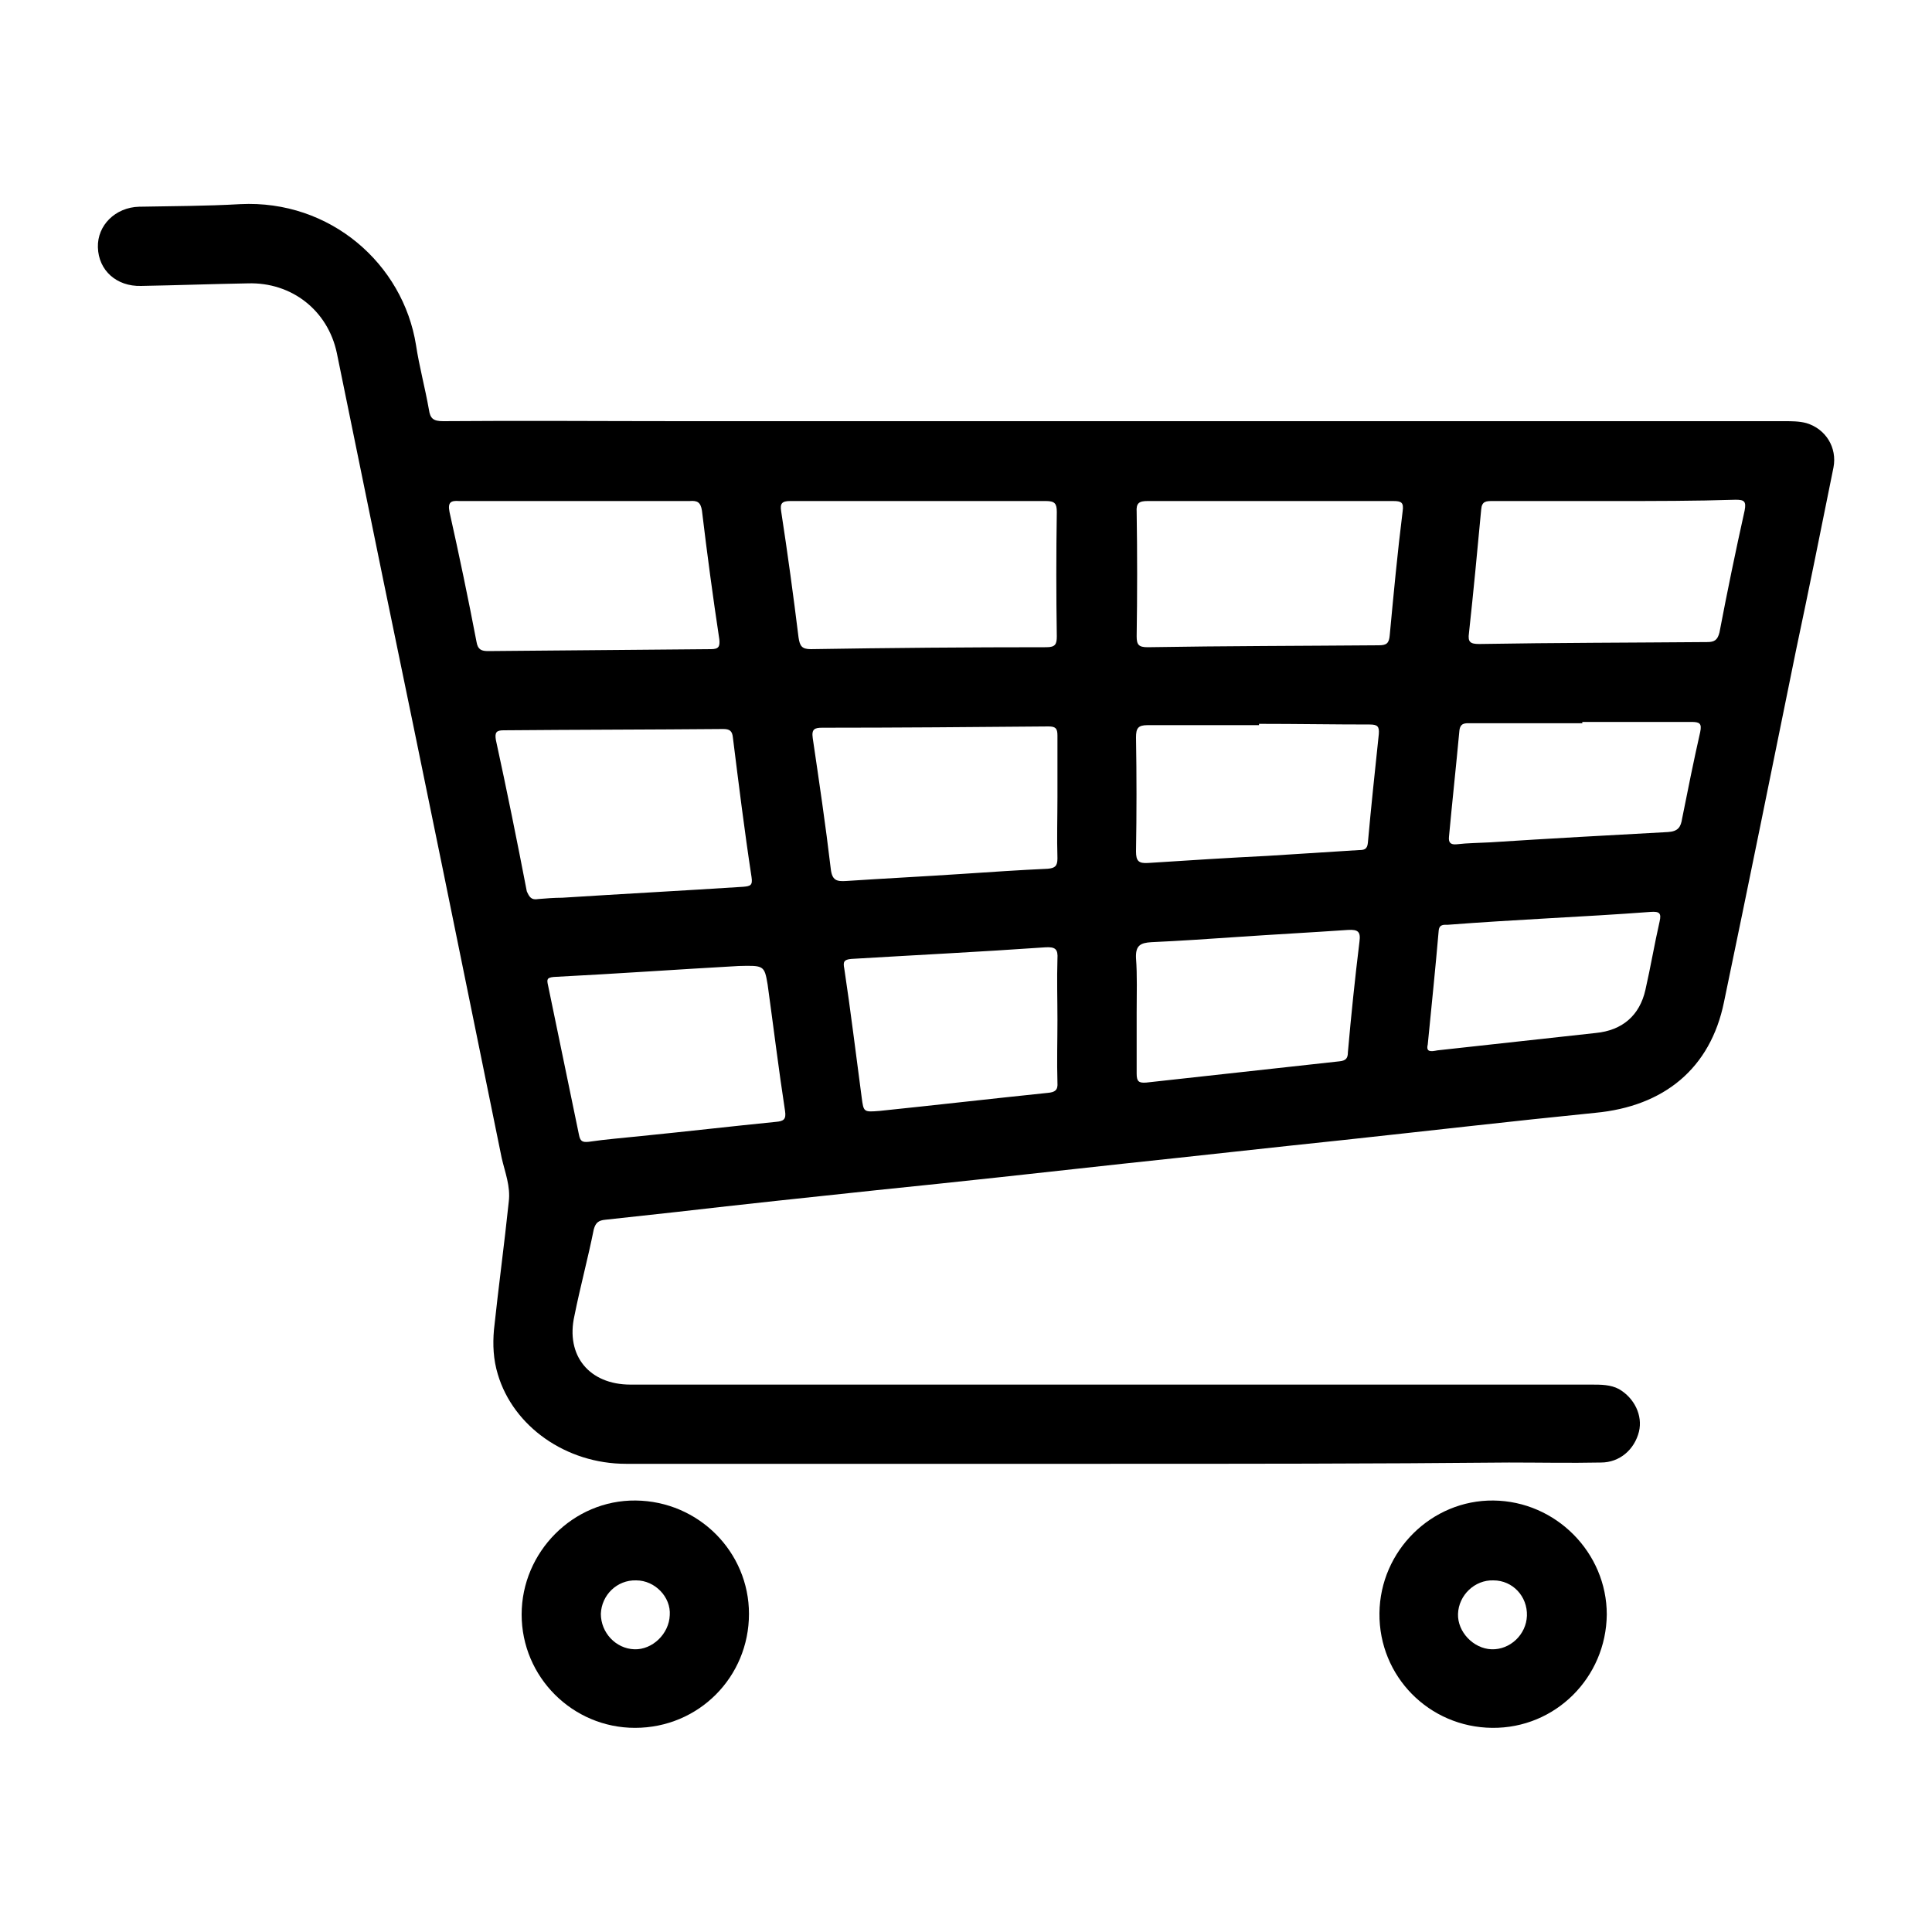 <?xml version="1.0" encoding="utf-8"?>
<!-- Generator: Adobe Illustrator 28.3.0, SVG Export Plug-In . SVG Version: 6.00 Build 0)  -->
<svg version="1.1" id="Capa_1" xmlns="http://www.w3.org/2000/svg" xmlns:xlink="http://www.w3.org/1999/xlink" x="0px" y="0px"
	 viewBox="0 0 30 30" style="enable-background:new 0 0 30 30;" xml:space="preserve">
<style type="text/css">
	.st0{fill:url(#SVGID_00000140709651867963821470000004817823574492863148_);}
	.st1{fill:url(#SVGID_00000074409774052902722430000009151686595661593235_);}
	.st2{fill:url(#SVGID_00000039826832418658641420000002710995318160298423_);}
	.st3{fill:url(#SVGID_00000032626444780683783850000001618512406539502512_);}
	.st4{fill:url(#SVGID_00000088125915626568898920000000150986955559039391_);}
	.st5{fill:#151616;}
	.st6{fill:#161617;}
	.st7{fill:#171717;}
	.st8{fill:#171718;}
	.st9{fill:#181818;}
	.st10{fill:#181919;}
	.st11{fill:#191919;}
	.st12{fill:#191A1A;}
	.st13{fill:#1A1A1B;}
	.st14{fill:#1A1B1B;}
	.st15{fill:#1B1B1C;}
	.st16{fill:#1C1C1C;}
	.st17{fill:#1C1C1D;}
	.st18{fill:#1D1D1D;}
	.st19{fill:#1D1D1E;}
	.st20{fill:#1E1E1E;}
	.st21{fill:#1E1E1F;}
	.st22{fill:#1F1F1F;}
	.st23{fill:#1F2020;}
	.st24{fill:#202020;}
	.st25{fill:#212121;}
	.st26{fill:#222222;}
	.st27{fill:#232323;}
	.st28{fill:#242424;}
	.st29{fill:#131519;}
	.st30{fill:#13151A;}
	.st31{fill:#14161B;}
	.st32{fill:#15161C;}
	.st33{fill:#15161D;}
	.st34{fill:#15171D;}
	.st35{fill:#16171E;}
	.st36{fill:#16171F;}
	.st37{fill:#161820;}
	.st38{fill:#171820;}
	.st39{fill:#171821;}
	.st40{fill:#171822;}
	.st41{fill:#181823;}
	.st42{fill:#181924;}
	.st43{fill:#181925;}
	.st44{fill:#191926;}
	.st45{fill:#191927;}
	.st46{fill:#191928;}
	.st47{fill:#191929;}
	.st48{fill:#191A2A;}
	.st49{fill:#1A1A2A;}
	.st50{opacity:0;fill:#1F1F35;}
	.st51{opacity:0.038;fill:#202038;}
	.st52{opacity:0.077;fill:#21213A;}
	.st53{opacity:0.115;fill:#21233D;}
	.st54{opacity:0.154;fill:#22243F;}
	.st55{opacity:0.192;fill:#232542;}
	.st56{opacity:0.231;fill:#232744;}
	.st57{opacity:0.269;fill:#242847;}
	.st58{opacity:0.308;fill:#252949;}
	.st59{opacity:0.346;fill:#252B4C;}
	.st60{opacity:0.385;fill:#262C4F;}
	.st61{opacity:0.423;fill:#272D51;}
	.st62{opacity:0.462;fill:#272E54;}
	.st63{opacity:0.5;fill:#283056;}
	.st64{opacity:0.538;fill:#283159;}
	.st65{opacity:0.577;fill:#29325C;}
	.st66{opacity:0.615;fill:#29345F;}
	.st67{opacity:0.654;fill:#2A3562;}
	.st68{opacity:0.692;fill:#2A3765;}
	.st69{opacity:0.731;fill:#2B3868;}
	.st70{opacity:0.769;fill:#2B396B;}
	.st71{opacity:0.808;fill:#2B3B6E;}
	.st72{opacity:0.846;fill:#2C3C71;}
	.st73{opacity:0.885;fill:#2C3E74;}
	.st74{opacity:0.923;fill:#2D3F77;}
	.st75{opacity:0.962;fill:#2D417A;}
	.st76{fill:#2D427D;}
	.st77{opacity:0;fill:#1F2439;}
	.st78{opacity:0.038;fill:#20253A;}
	.st79{opacity:0.077;fill:#20263B;}
	.st80{opacity:0.115;fill:#21263C;}
	.st81{opacity:0.154;fill:#21273E;}
	.st82{opacity:0.192;fill:#21273F;}
	.st83{opacity:0.231;fill:#222840;}
	.st84{opacity:0.269;fill:#222841;}
	.st85{opacity:0.308;fill:#232842;}
	.st86{opacity:0.346;fill:#232943;}
	.st87{opacity:0.385;fill:#242A45;}
	.st88{opacity:0.423;fill:#242A46;}
	.st89{opacity:0.462;fill:#242A47;}
	.st90{opacity:0.5;fill:#252B48;}
	.st91{opacity:0.538;fill:#252B49;}
	.st92{opacity:0.577;fill:#262C4A;}
	.st93{opacity:0.615;fill:#262C4C;}
	.st94{opacity:0.654;fill:#262D4D;}
	.st95{opacity:0.692;fill:#272D4E;}
	.st96{opacity:0.731;fill:#272E4F;}
	.st97{opacity:0.769;fill:#282E50;}
	.st98{opacity:0.808;fill:#282E51;}
	.st99{opacity:0.846;fill:#282F52;}
	.st100{opacity:0.885;fill:#292F54;}
	.st101{opacity:0.923;fill:#293055;}
	.st102{opacity:0.962;fill:#2A3056;}
	.st103{fill:#2A3057;}
	.st104{fill:#C0BCAA;}
	.st105{fill:#7B7668;}
	.st106{fill:#939393;}
	.st107{fill:#8EB73C;}
	.st108{stroke:#000000;stroke-width:1.5;stroke-miterlimit:10;}
	.st109{fill:#FFFFFF;}
	.st110{fill:#67696A;}
	.st111{fill:#616160;}
	.st112{fill:#A7C34A;}
	.st113{fill:#4F4F4F;}
	.st114{fill:#B1B1B0;}
	.st115{fill:#878787;}
	.st116{fill:#D8D8D8;}
	.st117{fill:#EFEED5;}
	.st118{fill:#696969;}
	.st119{fill:#EFEFEF;}
	.st120{fill:#5B5A5A;}
	.st121{fill:#3F331D;}
	.st122{fill:#445468;}
	.st123{fill:#4F6F93;}
	.st124{fill:#EBC3A9;}
	.st125{fill:#543821;}
	.st126{fill:#EFCDB5;}
	.st127{clip-path:url(#SVGID_00000141436124525693333320000015685909128446468031_);fill:#7D6123;}
	.st128{clip-path:url(#SVGID_00000065069375501611400870000006743994670120151442_);fill:#7D6123;}
	.st129{opacity:0.75;fill:#FFFFFF;}
	.st130{clip-path:url(#SVGID_00000079464339278477389970000003190492372672163511_);}
	.st131{clip-path:url(#SVGID_00000143607988972085030880000007920566989620663681_);}
	.st132{fill:#84A33B;}
	.st133{clip-path:url(#SVGID_00000183955777897699160190000014392526252911959949_);}
	.st134{fill:#8EB73D;}
	.st135{fill:none;stroke:#8EB73D;stroke-width:0.362;stroke-linecap:round;stroke-linejoin:round;stroke-miterlimit:10;}
	.st136{fill:#B1B0B0;}
	.st137{fill:#E0E1E4;}
	.st138{fill:none;stroke:#4F4F4E;stroke-width:0.622;stroke-linecap:round;stroke-miterlimit:10;}
	.st139{fill:#F7E3C4;}
	.st140{fill:#685C50;}
	.st141{fill:#C7C6C6;}
	.st142{fill:#C5C5C5;}
	.st143{fill:#D7D7D8;}
	.st144{fill:#373737;}
	.st145{fill:#F6E3CC;}
	.st146{fill:#D88454;}
	.st147{fill:#424242;}
	.st148{fill:#5F7799;}
	.st149{fill:#DE986F;}
	.st150{fill:#0C0C0D;}
	.st151{clip-path:url(#SVGID_00000114787733401336768780000015488598339420472224_);}
	.st152{clip-path:url(#SVGID_00000106105928673595281050000002561179363529582484_);fill:#7D6123;}
	.st153{clip-path:url(#SVGID_00000163067257678193524720000000343531459074870667_);fill:#7D6123;}
	.st154{fill:#E6B59B;}
	.st155{fill:#7CAFE0;}
	.st156{clip-path:url(#SVGID_00000130607718806432674060000018192763954435035565_);}
	.st157{clip-path:url(#SVGID_00000011026080917794792080000015306220799732876946_);}
	.st158{fill:none;stroke:#6D6D6D;stroke-linecap:round;stroke-linejoin:round;stroke-miterlimit:10;}
	.st159{fill:none;stroke:#6D6D6D;stroke-linejoin:bevel;stroke-miterlimit:10;}
	.st160{opacity:0.15;fill:#08090A;}
	.st161{fill:#E9BA77;}
	.st162{fill:#657834;}
	.st163{fill:#E09F76;}
	.st164{fill:#DC928C;}
	.st165{fill:none;}
	.st166{fill-rule:evenodd;clip-rule:evenodd;fill:#657834;}
	.st167{fill-rule:evenodd;clip-rule:evenodd;fill:#08090A;}
	.st168{fill:#96BB3A;}
	.st169{fill:#89A33A;}
	.st170{fill:#7F7F80;}
	.st171{fill:#E5E5E5;}
	.st172{fill:#BBCC45;}
	.st173{fill:#BFBFBF;}
	.st174{fill:#A67C52;}
	.st175{fill:#828282;}
	.st176{fill:#C69C6D;}
	.st177{fill:#201F38;}
	.st178{fill:#199C9B;}
	.st179{fill:#6D6D6D;}
	.st180{opacity:0.32;fill:#201F38;}
	.st181{fill:#404044;}
	.st182{fill:#323149;}
	
		.st183{fill:url(#SVGID_00000178163263632486675400000005977069990017138093_);stroke:#585857;stroke-width:4;stroke-miterlimit:10;}
	.st184{fill:#E6B18D;}
	.st185{opacity:0.03;fill:#08090A;}
	.st186{fill:#507BB5;}
	.st187{opacity:0.1;fill:#08090A;}
	.st188{opacity:0.06;fill:#08090A;}
	.st189{fill:#304678;}
	.st190{fill:#5490B5;}
	.st191{fill:#C75E6D;}
	.st192{opacity:0.08;fill:#08090A;}
	.st193{opacity:0.07;fill:#08090A;}
	.st194{opacity:0.4;fill:#FFFFFF;}
	.st195{fill:#22303C;}
	.st196{fill:#C7373A;}
	.st197{fill:#2F333A;}
	.st198{fill:url(#SVGID_00000090995652767961720770000006620797085873497023_);}
	.st199{fill:url(#SVGID_00000060716182287665296680000014489802112965960862_);}
	.st200{fill:url(#SVGID_00000157286670971017959530000012492133549569299851_);}
	.st201{fill:url(#SVGID_00000111193498220504438190000013268986225973906100_);}
	.st202{fill:url(#SVGID_00000152981308995650724380000007435341888903953317_);}
	.st203{fill:#C63234;}
	.st204{fill:url(#SVGID_00000044898772727259110500000001194538988768586636_);}
	.st205{fill:url(#SVGID_00000142178343149156064140000017141898763189647527_);}
	.st206{fill:url(#SVGID_00000080195483235930107560000001111221605666219453_);}
	.st207{fill:url(#SVGID_00000031904328226417012090000013237597411498807187_);}
	.st208{fill:url(#SVGID_00000090989663392616072840000016567827733642868410_);}
	.st209{fill:url(#SVGID_00000116205194925520610980000001730699976859690671_);}
	.st210{fill:url(#SVGID_00000082350876072882054890000000625324809977966509_);}
	.st211{fill:url(#SVGID_00000111179106667662450550000016572711140848291507_);}
	.st212{fill:url(#SVGID_00000041260391543144184310000011778168023402599082_);}
	.st213{fill:url(#SVGID_00000168092136828653653860000012217857889876115603_);}
	.st214{fill:#38332F;}
	.st215{stroke:#FFFFFF;stroke-miterlimit:10;}
	.st216{fill:none;stroke:#000000;stroke-width:2;stroke-miterlimit:10;}
	.st217{fill-rule:evenodd;clip-rule:evenodd;fill:#E0E06A;}
	.st218{fill-rule:evenodd;clip-rule:evenodd;fill:url(#SVGID_00000036940171876592714350000008695812478400804507_);}
	.st219{fill-rule:evenodd;clip-rule:evenodd;fill:#FFFFFF;}
	.st220{fill-rule:evenodd;clip-rule:evenodd;fill:#FEFEFE;}
	.st221{fill-rule:evenodd;clip-rule:evenodd;fill:#FDFDFD;}
	.st222{fill-rule:evenodd;clip-rule:evenodd;fill:#FCFCFC;}
	.st223{fill-rule:evenodd;clip-rule:evenodd;fill:#FBFBFB;}
	.st224{fill-rule:evenodd;clip-rule:evenodd;fill:#FAFAFA;}
	.st225{fill-rule:evenodd;clip-rule:evenodd;fill:#F9FAFA;}
	.st226{fill-rule:evenodd;clip-rule:evenodd;fill:#F9F9F9;}
	.st227{fill-rule:evenodd;clip-rule:evenodd;fill:#F8F8F8;}
	.st228{fill-rule:evenodd;clip-rule:evenodd;fill:#F7F7F8;}
	.st229{fill-rule:evenodd;clip-rule:evenodd;fill:#F7F7F7;}
	.st230{fill-rule:evenodd;clip-rule:evenodd;fill:#F6F6F6;}
	.st231{fill-rule:evenodd;clip-rule:evenodd;fill:#F5F5F5;}
	.st232{fill-rule:evenodd;clip-rule:evenodd;fill:#F4F4F5;}
	.st233{fill-rule:evenodd;clip-rule:evenodd;fill:#F4F4F4;}
	.st234{fill-rule:evenodd;clip-rule:evenodd;fill:#F3F3F3;}
	.st235{fill-rule:evenodd;clip-rule:evenodd;fill:#F2F2F2;}
	.st236{fill-rule:evenodd;clip-rule:evenodd;fill:#F1F1F2;}
	.st237{fill-rule:evenodd;clip-rule:evenodd;fill:#F1F1F1;}
	.st238{fill-rule:evenodd;clip-rule:evenodd;fill:#F0F0F0;}
	.st239{fill-rule:evenodd;clip-rule:evenodd;fill:#EFEFEF;}
	.st240{fill-rule:evenodd;clip-rule:evenodd;fill:#EDEDED;}
	.st241{fill-rule:evenodd;clip-rule:evenodd;fill:#ECEBEC;}
	.st242{fill-rule:evenodd;clip-rule:evenodd;fill:#EAEAEA;}
	.st243{fill-rule:evenodd;clip-rule:evenodd;fill:#E9E8E9;}
	.st244{fill-rule:evenodd;clip-rule:evenodd;fill:#E8E7E7;}
	.st245{fill-rule:evenodd;clip-rule:evenodd;fill:#E6E5E5;}
	.st246{fill-rule:evenodd;clip-rule:evenodd;fill:#E5E4E4;}
	.st247{fill-rule:evenodd;clip-rule:evenodd;fill:#E3E2E2;}
	.st248{fill-rule:evenodd;clip-rule:evenodd;fill:#E2E1E1;}
	.st249{fill-rule:evenodd;clip-rule:evenodd;fill:#E1DFDF;}
	.st250{fill-rule:evenodd;clip-rule:evenodd;fill:#DFDEDE;}
	.st251{fill-rule:evenodd;clip-rule:evenodd;fill:#DEDDDC;}
	.st252{fill-rule:evenodd;clip-rule:evenodd;fill:#DDDBDB;}
	.st253{fill-rule:evenodd;clip-rule:evenodd;fill:#DBDAD9;}
	.st254{fill-rule:evenodd;clip-rule:evenodd;fill:#DAD8D8;}
	.st255{fill-rule:evenodd;clip-rule:evenodd;fill:#D9D7D6;}
	.st256{fill-rule:evenodd;clip-rule:evenodd;fill:#D7D5D5;}
	.st257{fill-rule:evenodd;clip-rule:evenodd;fill:#D6D4D4;}
	.st258{fill-rule:evenodd;clip-rule:evenodd;fill:#D5D3D2;}
	.st259{fill-rule:evenodd;clip-rule:evenodd;fill:#D3D1D1;}
	.st260{fill-rule:evenodd;clip-rule:evenodd;fill:#DEDCDC;}
	.st261{fill-rule:evenodd;clip-rule:evenodd;fill:url(#SVGID_00000178910605867959912290000001897745728687401381_);}
	.st262{fill-rule:evenodd;clip-rule:evenodd;fill:#67B4E7;}
	.st263{fill-rule:evenodd;clip-rule:evenodd;fill:url(#SVGID_00000092456462160347080420000001645326280885662884_);}
	.st264{fill-rule:evenodd;clip-rule:evenodd;fill:url(#SVGID_00000179630702443503645310000010643465913004109235_);}
	.st265{fill-rule:evenodd;clip-rule:evenodd;fill:#5393CD;}
	.st266{fill-rule:evenodd;clip-rule:evenodd;fill:#92C8ED;}
	.st267{fill-rule:evenodd;clip-rule:evenodd;fill:url(#SVGID_00000005948940484057747230000004596943027724671934_);}
	.st268{fill-rule:evenodd;clip-rule:evenodd;fill:url(#SVGID_00000067231550340228574270000005842593744042117277_);}
	.st269{fill-rule:evenodd;clip-rule:evenodd;fill:#62A5D5;}
	.st270{fill-rule:evenodd;clip-rule:evenodd;fill:#F8F0E4;}
	.st271{fill-rule:evenodd;clip-rule:evenodd;fill:url(#SVGID_00000067213358553484597840000003701182076584612736_);}
	.st272{fill-rule:evenodd;clip-rule:evenodd;fill:url(#SVGID_00000073716265192964905010000006948202523731860383_);}
	.st273{fill-rule:evenodd;clip-rule:evenodd;fill:url(#SVGID_00000157269086484055019000000013872820719411456151_);}
	.st274{fill-rule:evenodd;clip-rule:evenodd;fill:url(#SVGID_00000160174958550334092710000007619583311740660370_);}
	.st275{fill-rule:evenodd;clip-rule:evenodd;fill:url(#SVGID_00000157301970788646990340000018407629440360422311_);}
	.st276{fill-rule:evenodd;clip-rule:evenodd;fill:#848A8D;}
	.st277{fill-rule:evenodd;clip-rule:evenodd;fill:#6A7379;}
	.st278{fill-rule:evenodd;clip-rule:evenodd;fill:#ADAEB0;}
	.st279{fill-rule:evenodd;clip-rule:evenodd;fill:#7C8185;}
	.st280{fill-rule:evenodd;clip-rule:evenodd;fill:#4E5A5E;}
	.st281{fill-rule:evenodd;clip-rule:evenodd;fill:#3B484D;}
	.st282{fill-rule:evenodd;clip-rule:evenodd;fill:#4C84B1;}
	.st283{fill-rule:evenodd;clip-rule:evenodd;fill:url(#SVGID_00000144335548361162753090000001765057076162548916_);}
	.st284{fill-rule:evenodd;clip-rule:evenodd;fill:#C6C2B4;}
	.st285{fill-rule:evenodd;clip-rule:evenodd;fill:#DAA829;}
	.st286{fill-rule:evenodd;clip-rule:evenodd;fill:url(#SVGID_00000160161175640864457700000010361959521881825156_);}
	.st287{fill-rule:evenodd;clip-rule:evenodd;fill:url(#SVGID_00000022541025318677515950000010986489786850386102_);}
	.st288{fill-rule:evenodd;clip-rule:evenodd;fill:#E1DFDA;}
	.st289{fill-rule:evenodd;clip-rule:evenodd;fill:url(#SVGID_00000119091752970730181970000001862809448985519276_);}
	.st290{fill-rule:evenodd;clip-rule:evenodd;fill:url(#SVGID_00000085248367966230949690000006330145163101918099_);}
	.st291{fill-rule:evenodd;clip-rule:evenodd;fill:#D7D6D3;}
	.st292{fill-rule:evenodd;clip-rule:evenodd;fill:url(#SVGID_00000164487966914619982490000011354133474174341034_);}
	.st293{fill-rule:evenodd;clip-rule:evenodd;fill:#C4C4C4;}
	.st294{fill-rule:evenodd;clip-rule:evenodd;fill:#E3BF31;}
	.st295{fill-rule:evenodd;clip-rule:evenodd;fill:#BF932E;}
	.st296{fill-rule:evenodd;clip-rule:evenodd;fill:url(#SVGID_00000020377388683231895930000004355797917962120636_);}
	.st297{fill-rule:evenodd;clip-rule:evenodd;fill:url(#SVGID_00000121267121157431906530000016312583389462215040_);}
	.st298{fill-rule:evenodd;clip-rule:evenodd;fill:url(#SVGID_00000017496851822678751560000011777700768505506969_);}
	.st299{fill-rule:evenodd;clip-rule:evenodd;fill:#589BD6;}
	.st300{fill-rule:evenodd;clip-rule:evenodd;fill:url(#SVGID_00000147206577193563118260000014306764067994758550_);}
	.st301{fill-rule:evenodd;clip-rule:evenodd;fill:url(#SVGID_00000168799807662925447560000017551028421709619864_);}
	.st302{fill-rule:evenodd;clip-rule:evenodd;fill:#84C2EC;}
	.st303{fill-rule:evenodd;clip-rule:evenodd;fill:url(#SVGID_00000158739006024071723230000011645913404599700406_);}
	.st304{fill-rule:evenodd;clip-rule:evenodd;fill:url(#SVGID_00000086685881915828948750000001944108798335385492_);}
	.st305{fill-rule:evenodd;clip-rule:evenodd;fill:url(#SVGID_00000012443019812017505270000013464858900171311757_);}
	.st306{fill-rule:evenodd;clip-rule:evenodd;fill:url(#SVGID_00000106830059076399218760000013881894926729000610_);}
	.st307{fill-rule:evenodd;clip-rule:evenodd;fill:url(#SVGID_00000098900672673752799480000004359384900564146839_);}
	.st308{fill-rule:evenodd;clip-rule:evenodd;fill:url(#SVGID_00000142176693427749307460000003656171134420942996_);}
	.st309{fill-rule:evenodd;clip-rule:evenodd;fill:url(#SVGID_00000124156650283765982090000013381299697325245342_);}
	.st310{fill-rule:evenodd;clip-rule:evenodd;fill:url(#SVGID_00000024684753427703262810000009439477138506431885_);}
	.st311{fill-rule:evenodd;clip-rule:evenodd;fill:url(#SVGID_00000087386699827835942270000009211464121404295834_);}
	.st312{fill-rule:evenodd;clip-rule:evenodd;fill:url(#SVGID_00000138558119549892416000000000269898204590411659_);}
	.st313{fill-rule:evenodd;clip-rule:evenodd;fill:url(#SVGID_00000083047240493712257460000006003454929869651628_);}
	.st314{fill-rule:evenodd;clip-rule:evenodd;fill:#F5DD51;}
	.st315{fill-rule:evenodd;clip-rule:evenodd;fill:#EAC537;}
	.st316{fill:#BF932E;}
	.st317{fill-rule:evenodd;clip-rule:evenodd;fill:#6E4F22;}
	.st318{fill-rule:evenodd;clip-rule:evenodd;fill:#AF8829;}
	.st319{fill-rule:evenodd;clip-rule:evenodd;fill:#444B4A;}
	.st320{fill:#8F7228;}
	.st321{fill-rule:evenodd;clip-rule:evenodd;fill:url(#SVGID_00000147185897308139764540000015722123152647125669_);}
	.st322{fill-rule:evenodd;clip-rule:evenodd;fill:url(#SVGID_00000065059924552889151380000017226774830730337422_);}
	.st323{fill-rule:evenodd;clip-rule:evenodd;fill:url(#SVGID_00000145023149218670548170000014518679104426691498_);}
	.st324{fill-rule:evenodd;clip-rule:evenodd;fill:url(#SVGID_00000144298467781716363850000017009826566950464950_);}
	.st325{fill-rule:evenodd;clip-rule:evenodd;fill:#B5B0A2;}
	.st326{fill-rule:evenodd;clip-rule:evenodd;fill:url(#SVGID_00000028317392854460669360000014402959693035862173_);}
	.st327{fill-rule:evenodd;clip-rule:evenodd;fill:url(#SVGID_00000041992418982482346340000011903875269165366184_);}
	.st328{fill-rule:evenodd;clip-rule:evenodd;fill:url(#SVGID_00000084532300048710164090000015425519101316980387_);}
	.st329{fill-rule:evenodd;clip-rule:evenodd;fill:url(#SVGID_00000126316141137465045570000012502319375187723705_);}
	.st330{fill-rule:evenodd;clip-rule:evenodd;fill:#909597;}
	.st331{fill-rule:evenodd;clip-rule:evenodd;fill:#B5B6B6;}
	.st332{fill-rule:evenodd;clip-rule:evenodd;fill:url(#SVGID_00000057844043092718030380000006221903923961688978_);}
	.st333{fill-rule:evenodd;clip-rule:evenodd;fill:url(#SVGID_00000113311248456087158760000011284499063348621703_);}
	.st334{fill-rule:evenodd;clip-rule:evenodd;fill:#5C656A;}
	.st335{fill-rule:evenodd;clip-rule:evenodd;fill:#60696D;}
	.st336{fill-rule:evenodd;clip-rule:evenodd;fill:url(#SVGID_00000106140790293770888940000010231726222005806736_);}
	.st337{fill-rule:evenodd;clip-rule:evenodd;fill:#E6DED3;}
	.st338{fill-rule:evenodd;clip-rule:evenodd;fill:#4A5255;}
	.st339{fill-rule:evenodd;clip-rule:evenodd;fill:url(#SVGID_00000128470303186551661860000013101020534637266826_);}
	.st340{fill:#404446;}
	.st341{fill:none;stroke:#8EB73D;stroke-width:1.647;stroke-linecap:round;stroke-linejoin:round;stroke-miterlimit:10;}
	.st342{fill-rule:evenodd;clip-rule:evenodd;fill:#F9EB3A;}
	.st343{fill-rule:evenodd;clip-rule:evenodd;fill:#4F5352;}
	.st344{fill-rule:evenodd;clip-rule:evenodd;fill:#444548;}
	.st345{fill-rule:evenodd;clip-rule:evenodd;fill:#3F3F3F;}
	.st346{fill-rule:evenodd;clip-rule:evenodd;fill:#484C4B;}
	.st347{fill-rule:evenodd;clip-rule:evenodd;fill:url(#SVGID_00000164497806229251786370000010520955315917051550_);}
	.st348{fill-rule:evenodd;clip-rule:evenodd;fill:url(#SVGID_00000065778424238385465460000009960707289204840858_);}
	.st349{fill-rule:evenodd;clip-rule:evenodd;fill:url(#SVGID_00000098926603097690322920000015057532575077682367_);}
	.st350{fill-rule:evenodd;clip-rule:evenodd;fill:url(#SVGID_00000023964707161896829100000017498334491798422462_);}
	.st351{fill-rule:evenodd;clip-rule:evenodd;fill:url(#SVGID_00000162346893179896202140000009156926139267377559_);}
	.st352{fill-rule:evenodd;clip-rule:evenodd;fill:url(#SVGID_00000169522792604906835250000007631827552634898573_);}
	.st353{fill-rule:evenodd;clip-rule:evenodd;fill:url(#SVGID_00000114053339664407050880000003425734296317386431_);}
	.st354{fill-rule:evenodd;clip-rule:evenodd;fill:url(#SVGID_00000009551563625118157030000011470523598647954832_);}
	.st355{fill-rule:evenodd;clip-rule:evenodd;fill:url(#SVGID_00000137116276289590979990000003554865836940233394_);}
	.st356{fill-rule:evenodd;clip-rule:evenodd;fill:url(#SVGID_00000088852546762411733280000011785135804282235529_);}
	.st357{fill-rule:evenodd;clip-rule:evenodd;fill:url(#SVGID_00000014627050137119127640000005835913897010042001_);}
	.st358{fill-rule:evenodd;clip-rule:evenodd;fill:url(#SVGID_00000142858281013155530870000012612436175820982937_);}
	.st359{fill-rule:evenodd;clip-rule:evenodd;fill:url(#SVGID_00000036217295956076613560000004240700336802396059_);}
	.st360{fill-rule:evenodd;clip-rule:evenodd;fill:url(#SVGID_00000132061574644409725350000017645748381356527764_);}
	.st361{fill-rule:evenodd;clip-rule:evenodd;fill:url(#SVGID_00000081636956323838279220000003248528246633767098_);}
	.st362{fill-rule:evenodd;clip-rule:evenodd;fill:url(#SVGID_00000143615129867670120020000004376854886060598155_);}
	.st363{fill-rule:evenodd;clip-rule:evenodd;fill:url(#SVGID_00000006692430561721241720000001905079641051693971_);}
	.st364{fill-rule:evenodd;clip-rule:evenodd;fill:url(#SVGID_00000144309956046142934910000004943168748412766898_);}
	.st365{fill-rule:evenodd;clip-rule:evenodd;fill:url(#SVGID_00000106849313363881010680000010804486047470852767_);}
	.st366{fill-rule:evenodd;clip-rule:evenodd;fill:url(#SVGID_00000063616715887405202490000015888043460144664500_);}
	.st367{fill-rule:evenodd;clip-rule:evenodd;fill:url(#SVGID_00000044155538359100714480000002346551115811086011_);}
	.st368{fill-rule:evenodd;clip-rule:evenodd;fill:url(#SVGID_00000044172306201038244470000018105895016750893499_);}
	.st369{fill-rule:evenodd;clip-rule:evenodd;fill:url(#SVGID_00000028318620380423823890000011394333962666185888_);}
	.st370{fill-rule:evenodd;clip-rule:evenodd;fill:url(#SVGID_00000114038771709852662200000010196670199446532243_);}
	.st371{fill-rule:evenodd;clip-rule:evenodd;fill:url(#SVGID_00000183221670227419221810000013258638902091111811_);}
	.st372{fill-rule:evenodd;clip-rule:evenodd;fill:url(#SVGID_00000061458437876248236110000011196989166201473429_);}
	.st373{fill-rule:evenodd;clip-rule:evenodd;fill:url(#SVGID_00000106861674078910746070000013323209249513631117_);}
	.st374{fill-rule:evenodd;clip-rule:evenodd;fill:url(#SVGID_00000036250018221928831430000004644216297948499610_);}
	.st375{fill-rule:evenodd;clip-rule:evenodd;fill:url(#SVGID_00000181082539796731737190000004989246344520990888_);}
	.st376{fill-rule:evenodd;clip-rule:evenodd;fill:url(#SVGID_00000129924633639002166880000004674346011815333264_);}
	.st377{fill-rule:evenodd;clip-rule:evenodd;fill:url(#SVGID_00000096757364718518535250000012326041289335540155_);}
	.st378{fill-rule:evenodd;clip-rule:evenodd;fill:url(#SVGID_00000025444756756506125390000014416811059508191679_);}
	.st379{fill-rule:evenodd;clip-rule:evenodd;fill:url(#SVGID_00000113332596305143779910000015374406291519580067_);}
	.st380{fill-rule:evenodd;clip-rule:evenodd;fill:url(#SVGID_00000183949514281480831760000004514846771205880199_);}
	.st381{fill-rule:evenodd;clip-rule:evenodd;fill:url(#SVGID_00000085248167879453930730000001575403730564519868_);}
	.st382{fill-rule:evenodd;clip-rule:evenodd;fill:url(#SVGID_00000150074789045354212400000017886743330654773383_);}
	.st383{fill-rule:evenodd;clip-rule:evenodd;fill:url(#SVGID_00000072269756718398136230000011269854105444373663_);}
	.st384{fill-rule:evenodd;clip-rule:evenodd;fill:url(#SVGID_00000055706665326783175060000010139892114498205096_);}
	.st385{fill-rule:evenodd;clip-rule:evenodd;fill:url(#SVGID_00000103949167652133672110000008445235890119611030_);}
	.st386{fill-rule:evenodd;clip-rule:evenodd;fill:url(#SVGID_00000127025998040838057730000009665666481867002286_);}
	.st387{fill-rule:evenodd;clip-rule:evenodd;fill:url(#SVGID_00000139997281347298095610000017291613356789479331_);}
	.st388{fill-rule:evenodd;clip-rule:evenodd;fill:url(#SVGID_00000069394352441591976800000013503789112068021647_);}
	.st389{fill-rule:evenodd;clip-rule:evenodd;fill:url(#SVGID_00000090258847153244664690000011627114756215337353_);}
	.st390{fill-rule:evenodd;clip-rule:evenodd;fill:url(#SVGID_00000112600764741025925880000005922072172727501225_);}
	.st391{fill-rule:evenodd;clip-rule:evenodd;fill:url(#SVGID_00000109723926949352260440000013486394931664717746_);}
	.st392{fill-rule:evenodd;clip-rule:evenodd;fill:#36393B;}
	.st393{fill-rule:evenodd;clip-rule:evenodd;fill:url(#SVGID_00000182519767096986238470000008447785409438373250_);}
	.st394{fill-rule:evenodd;clip-rule:evenodd;fill:url(#SVGID_00000124161657026824091700000007405464856556212402_);}
	.st395{fill-rule:evenodd;clip-rule:evenodd;fill:url(#SVGID_00000163753084708452909410000003572067218522576539_);}
	.st396{fill-rule:evenodd;clip-rule:evenodd;fill:url(#SVGID_00000163071602862956682820000012055135844958727837_);}
	.st397{fill-rule:evenodd;clip-rule:evenodd;fill:url(#SVGID_00000017507190551435582020000013199761804865011635_);}
	.st398{fill-rule:evenodd;clip-rule:evenodd;fill:url(#SVGID_00000049202099018317589820000011855695832297321139_);}
	.st399{fill-rule:evenodd;clip-rule:evenodd;fill:url(#SVGID_00000036952724908025564450000000346474764147220903_);}
	.st400{fill-rule:evenodd;clip-rule:evenodd;fill:url(#SVGID_00000095331473928233058950000009595303152049521839_);}
	.st401{fill-rule:evenodd;clip-rule:evenodd;fill:url(#SVGID_00000107573028284510183950000011735137463841466496_);}
	.st402{fill-rule:evenodd;clip-rule:evenodd;fill:url(#SVGID_00000060004241427279058730000008133249841298196396_);}
	.st403{fill-rule:evenodd;clip-rule:evenodd;fill:url(#SVGID_00000025439069441678198790000017260410626697462658_);}
	.st404{fill-rule:evenodd;clip-rule:evenodd;fill:url(#SVGID_00000121992065502199078150000010765858585377400239_);}
	.st405{fill-rule:evenodd;clip-rule:evenodd;fill:url(#SVGID_00000059278054290935732890000005004700301763661956_);}
	.st406{fill-rule:evenodd;clip-rule:evenodd;fill:url(#SVGID_00000045604711807278267200000006767631123974733481_);}
	.st407{fill-rule:evenodd;clip-rule:evenodd;fill:url(#SVGID_00000062880992526630060290000003297689876077125010_);}
	.st408{fill-rule:evenodd;clip-rule:evenodd;fill:url(#SVGID_00000010306213945677641990000000144879645876925358_);}
	.st409{fill-rule:evenodd;clip-rule:evenodd;fill:url(#SVGID_00000078019955858289229930000017667164640660213682_);}
	.st410{fill-rule:evenodd;clip-rule:evenodd;fill:url(#SVGID_00000088817312065366126350000016175393120982384045_);}
	.st411{fill-rule:evenodd;clip-rule:evenodd;fill:url(#SVGID_00000160892827137633712170000016899964378641494461_);}
	.st412{fill-rule:evenodd;clip-rule:evenodd;fill:url(#SVGID_00000039094592644673307350000015311357900656461484_);}
	.st413{fill-rule:evenodd;clip-rule:evenodd;fill:url(#SVGID_00000148629350139911835690000002038081812784800161_);}
	.st414{fill-rule:evenodd;clip-rule:evenodd;fill:url(#SVGID_00000168805854004970267270000004757273038420442279_);}
	.st415{fill-rule:evenodd;clip-rule:evenodd;fill:url(#SVGID_00000126323733088446997580000001694936325830724031_);}
	.st416{fill-rule:evenodd;clip-rule:evenodd;fill:url(#SVGID_00000014595410608616566570000005589766401178573447_);}
	.st417{fill-rule:evenodd;clip-rule:evenodd;fill:url(#SVGID_00000060724869431953004600000016069621418908879790_);}
	.st418{fill-rule:evenodd;clip-rule:evenodd;fill:url(#SVGID_00000096766220974121970400000010059032784756844684_);}
	.st419{fill-rule:evenodd;clip-rule:evenodd;fill:url(#SVGID_00000181802651243622281110000004972745213514505904_);}
	.st420{fill-rule:evenodd;clip-rule:evenodd;fill:url(#SVGID_00000057141882426792987640000000498518698881610907_);}
	.st421{fill-rule:evenodd;clip-rule:evenodd;fill:url(#SVGID_00000141436084935989148110000000089409865066051458_);}
	.st422{fill-rule:evenodd;clip-rule:evenodd;fill:url(#SVGID_00000082328566717528270480000012579504441148973448_);}
	.st423{fill-rule:evenodd;clip-rule:evenodd;fill:url(#SVGID_00000010990990252915438890000001405762344146738340_);}
	.st424{fill-rule:evenodd;clip-rule:evenodd;fill:url(#SVGID_00000016048994083625438080000006072857918944806285_);}
	.st425{fill-rule:evenodd;clip-rule:evenodd;fill:url(#SVGID_00000057130381108013376290000010876734206122349496_);}
	.st426{fill-rule:evenodd;clip-rule:evenodd;fill:url(#SVGID_00000049215310791133263050000008846858510515915696_);}
	.st427{fill-rule:evenodd;clip-rule:evenodd;fill:url(#SVGID_00000167357244097009045940000007086249117843694003_);}
	.st428{fill-rule:evenodd;clip-rule:evenodd;fill:url(#SVGID_00000070833920287134086360000010943273143037809080_);}
	.st429{fill-rule:evenodd;clip-rule:evenodd;fill:url(#SVGID_00000170966419509665323490000008677189128324545953_);}
	.st430{fill-rule:evenodd;clip-rule:evenodd;fill:url(#SVGID_00000072252269819101220310000011623662945200243887_);}
	.st431{fill-rule:evenodd;clip-rule:evenodd;fill:url(#SVGID_00000003075679686006326170000004636687433440940468_);}
	.st432{fill-rule:evenodd;clip-rule:evenodd;fill:url(#SVGID_00000044169021016637011290000011333550899515223425_);}
	.st433{fill-rule:evenodd;clip-rule:evenodd;fill:url(#SVGID_00000102518211017824405280000012120188993384668844_);}
	.st434{fill-rule:evenodd;clip-rule:evenodd;fill:url(#SVGID_00000019654105213766684950000017643439706512472722_);}
	.st435{fill-rule:evenodd;clip-rule:evenodd;fill:url(#SVGID_00000124852454685310526960000016345021058738456707_);}
	.st436{fill-rule:evenodd;clip-rule:evenodd;fill:url(#SVGID_00000168816706036722105090000012448033066315815053_);}
	.st437{fill-rule:evenodd;clip-rule:evenodd;fill:url(#SVGID_00000031170897650290115810000007352023230640490915_);}
	.st438{fill-rule:evenodd;clip-rule:evenodd;fill:url(#SVGID_00000047769651573510558740000003858873411484579719_);}
	.st439{fill-rule:evenodd;clip-rule:evenodd;fill:#4980AF;}
	.st440{fill-rule:evenodd;clip-rule:evenodd;fill:#C59D2D;}
	.st441{fill-rule:evenodd;clip-rule:evenodd;fill:url(#SVGID_00000142864511721481887510000017664884309668935065_);}
	.st442{fill-rule:evenodd;clip-rule:evenodd;fill:#376184;}
	.st443{fill-rule:evenodd;clip-rule:evenodd;fill:#424949;}
	.st444{fill-rule:evenodd;clip-rule:evenodd;fill:#636565;}
	.st445{fill-rule:evenodd;clip-rule:evenodd;fill:#797A7A;}
	.st446{fill-rule:evenodd;clip-rule:evenodd;fill:url(#SVGID_00000126285740623341227320000006280907652305583530_);}
	.st447{fill:none;stroke:#8EB73D;stroke-width:1.286;stroke-linecap:round;stroke-linejoin:round;stroke-miterlimit:10;}
	.st448{fill-rule:evenodd;clip-rule:evenodd;fill:url(#SVGID_00000110440266243871063540000002205836530081761679_);}
	.st449{fill-rule:evenodd;clip-rule:evenodd;fill:url(#SVGID_00000055688075877860442000000005505933255529636492_);}
	.st450{fill-rule:evenodd;clip-rule:evenodd;fill:url(#SVGID_00000075143506637615300010000009386204946166812820_);}
	.st451{fill-rule:evenodd;clip-rule:evenodd;fill:#BC5F48;}
	.st452{fill-rule:evenodd;clip-rule:evenodd;fill:url(#SVGID_00000047749458444927735770000015453811155544577931_);}
	.st453{fill-rule:evenodd;clip-rule:evenodd;fill:url(#SVGID_00000092418258517006488740000015834952341318177686_);}
	.st454{fill-rule:evenodd;clip-rule:evenodd;fill:url(#SVGID_00000105408971039993960440000005974422309388706224_);}
	.st455{fill-rule:evenodd;clip-rule:evenodd;fill:#DD9526;}
	.st456{fill-rule:evenodd;clip-rule:evenodd;fill:#E5D184;}
	.st457{fill-rule:evenodd;clip-rule:evenodd;fill:#D0A95D;}
	.st458{fill-rule:evenodd;clip-rule:evenodd;fill:#B28F43;}
	.st459{fill-rule:evenodd;clip-rule:evenodd;fill:url(#SVGID_00000095337347210109821100000003681503146253466788_);}
	.st460{fill-rule:evenodd;clip-rule:evenodd;fill:url(#SVGID_00000134222666990068577490000005314102249117612700_);}
	.st461{fill-rule:evenodd;clip-rule:evenodd;fill:url(#SVGID_00000137097993193568676260000009764082910010180761_);}
	.st462{fill-rule:evenodd;clip-rule:evenodd;fill:url(#SVGID_00000113351819233878235890000008200324204924470938_);}
	.st463{fill-rule:evenodd;clip-rule:evenodd;fill:url(#SVGID_00000052815477420252882660000005975633870324012966_);}
	.st464{fill-rule:evenodd;clip-rule:evenodd;fill:url(#SVGID_00000156578767695076052270000006029540113784252095_);}
	.st465{fill-rule:evenodd;clip-rule:evenodd;fill:url(#SVGID_00000051367210763712381280000015717620517785111475_);}
	.st466{fill-rule:evenodd;clip-rule:evenodd;fill:url(#SVGID_00000029016841490802731370000011882143950342435972_);}
	.st467{fill-rule:evenodd;clip-rule:evenodd;fill:url(#SVGID_00000014626709045624566440000011103348929238890387_);}
	.st468{fill-rule:evenodd;clip-rule:evenodd;fill:url(#SVGID_00000057858326013608284240000014310960057082271903_);}
	.st469{fill-rule:evenodd;clip-rule:evenodd;fill:url(#SVGID_00000054251644551761488250000005598792383122201737_);}
	.st470{fill-rule:evenodd;clip-rule:evenodd;fill:url(#SVGID_00000150094458848422989910000002716404981726753668_);}
	.st471{fill-rule:evenodd;clip-rule:evenodd;fill:url(#SVGID_00000122680287374393571190000015561253110411141270_);}
	.st472{fill-rule:evenodd;clip-rule:evenodd;fill:url(#SVGID_00000168099176295803573130000016787296060564853926_);}
	.st473{fill-rule:evenodd;clip-rule:evenodd;fill:url(#SVGID_00000003079131825877687440000004192448706184825515_);}
	.st474{fill-rule:evenodd;clip-rule:evenodd;fill:url(#SVGID_00000040571126751589862820000008163042110818827430_);}
	.st475{fill-rule:evenodd;clip-rule:evenodd;fill:url(#SVGID_00000121961412588445016150000014514742605532008870_);}
	.st476{fill-rule:evenodd;clip-rule:evenodd;fill:#EAD790;}
	.st477{fill-rule:evenodd;clip-rule:evenodd;fill:url(#SVGID_00000157989416855049161430000017394127882534974630_);}
	.st478{fill-rule:evenodd;clip-rule:evenodd;fill:url(#SVGID_00000124851141382911856800000010891245144452816785_);}
	.st479{fill-rule:evenodd;clip-rule:evenodd;fill:url(#SVGID_00000000185002189139459530000002878613214725318543_);}
	.st480{fill-rule:evenodd;clip-rule:evenodd;fill:url(#SVGID_00000104691894133574591390000009594241631352984219_);}
	.st481{fill-rule:evenodd;clip-rule:evenodd;fill:url(#SVGID_00000079476499792600973660000016960438980653923744_);}
	.st482{fill-rule:evenodd;clip-rule:evenodd;fill:url(#SVGID_00000052787726520912231090000016915179729853045898_);}
	.st483{fill-rule:evenodd;clip-rule:evenodd;fill:#9B804B;}
	.st484{fill-rule:evenodd;clip-rule:evenodd;fill:#9D8455;}
	.st485{fill-rule:evenodd;clip-rule:evenodd;fill:#614E22;}
	.st486{fill-rule:evenodd;clip-rule:evenodd;fill:#D0BA97;}
	.st487{fill-rule:evenodd;clip-rule:evenodd;fill:#BFAB8A;}
	.st488{fill-rule:evenodd;clip-rule:evenodd;fill:#F1E0C7;}
	.st489{fill-rule:evenodd;clip-rule:evenodd;fill:#D4B483;}
	.st490{fill-rule:evenodd;clip-rule:evenodd;fill:url(#SVGID_00000134966441444494558520000003680194727241509278_);}
	.st491{fill-rule:evenodd;clip-rule:evenodd;fill:url(#SVGID_00000133511644161032004620000017509604746178710680_);}
	.st492{fill-rule:evenodd;clip-rule:evenodd;fill:url(#SVGID_00000183964023931032674160000007138036216071574200_);}
	.st493{fill-rule:evenodd;clip-rule:evenodd;fill:url(#SVGID_00000054968719436190950030000014285440251802891188_);}
	.st494{fill-rule:evenodd;clip-rule:evenodd;fill:url(#SVGID_00000092432955218940149520000012357940801173945997_);}
	.st495{fill-rule:evenodd;clip-rule:evenodd;fill:url(#SVGID_00000049212659473384759200000010306476744701883818_);}
	.st496{fill-rule:evenodd;clip-rule:evenodd;fill:url(#SVGID_00000067212850032447391020000003962335063201583769_);}
	.st497{fill-rule:evenodd;clip-rule:evenodd;fill:url(#SVGID_00000019667299734438117370000004138260635272295843_);}
	.st498{fill-rule:evenodd;clip-rule:evenodd;fill:url(#SVGID_00000118375083771654218000000006533949051765413044_);}
	.st499{fill-rule:evenodd;clip-rule:evenodd;fill:url(#SVGID_00000169525413757069733340000014396382888714785212_);}
	.st500{fill-rule:evenodd;clip-rule:evenodd;fill:url(#SVGID_00000011025018697489836250000007115799034662946453_);}
	.st501{fill-rule:evenodd;clip-rule:evenodd;fill:url(#SVGID_00000052827134053910220830000007146055324261238190_);}
	.st502{fill-rule:evenodd;clip-rule:evenodd;fill:url(#SVGID_00000028296193997258127650000011549049363405011844_);}
	.st503{fill-rule:evenodd;clip-rule:evenodd;fill:url(#SVGID_00000144327856454305332570000017210935827952957841_);}
	.st504{fill-rule:evenodd;clip-rule:evenodd;fill:url(#SVGID_00000113319901544258820450000003577280867272309932_);}
	.st505{fill-rule:evenodd;clip-rule:evenodd;fill:url(#SVGID_00000088120757883811828640000008480527689727996825_);}
	.st506{fill-rule:evenodd;clip-rule:evenodd;fill:url(#SVGID_00000021113154820107130070000011700067791850945726_);}
	.st507{fill-rule:evenodd;clip-rule:evenodd;fill:url(#SVGID_00000083770198759826215170000013856187407946798496_);}
	.st508{fill-rule:evenodd;clip-rule:evenodd;fill:url(#SVGID_00000022532290844235509370000000901014407223303839_);}
	.st509{fill-rule:evenodd;clip-rule:evenodd;fill:url(#SVGID_00000133504235292477756460000005201941760675977355_);}
	.st510{fill-rule:evenodd;clip-rule:evenodd;fill:url(#SVGID_00000174586190168953094080000005102177417109138842_);}
	.st511{fill-rule:evenodd;clip-rule:evenodd;fill:url(#SVGID_00000114062915514515384390000008657641689948177337_);}
	.st512{fill-rule:evenodd;clip-rule:evenodd;fill:url(#SVGID_00000158740182440496976550000009357521995593745823_);}
	.st513{fill-rule:evenodd;clip-rule:evenodd;fill:url(#SVGID_00000177458861596614578000000010326276317395925910_);}
	.st514{fill-rule:evenodd;clip-rule:evenodd;fill:url(#SVGID_00000050661516040549438810000005707577540485563058_);}
	.st515{fill-rule:evenodd;clip-rule:evenodd;fill:url(#SVGID_00000116233452230504617660000001435581070891839392_);}
	.st516{fill-rule:evenodd;clip-rule:evenodd;fill:url(#SVGID_00000082336640584618193980000014980995042085542836_);}
	.st517{fill-rule:evenodd;clip-rule:evenodd;fill:url(#SVGID_00000035513218594416049270000016322408933056248202_);}
	.st518{fill-rule:evenodd;clip-rule:evenodd;fill:url(#SVGID_00000096758453505368256220000005240964685931296649_);}
	.st519{fill-rule:evenodd;clip-rule:evenodd;fill:url(#SVGID_00000088828223832194823510000015632168278294869157_);}
	.st520{fill-rule:evenodd;clip-rule:evenodd;fill:url(#SVGID_00000037687818103673692420000008129465654317663406_);}
	.st521{fill-rule:evenodd;clip-rule:evenodd;fill:url(#SVGID_00000012465849292496038820000004043115878547630513_);}
	.st522{fill-rule:evenodd;clip-rule:evenodd;fill:url(#SVGID_00000029011820059464991330000002450008266930787256_);}
	.st523{fill-rule:evenodd;clip-rule:evenodd;fill:url(#SVGID_00000058581883485391424030000007445158830143038368_);}
	.st524{fill-rule:evenodd;clip-rule:evenodd;fill:url(#SVGID_00000163776726986674949420000011929325303349674395_);}
	.st525{fill-rule:evenodd;clip-rule:evenodd;fill:url(#SVGID_00000181800639235696742740000001973344530329983129_);}
	.st526{fill-rule:evenodd;clip-rule:evenodd;fill:url(#SVGID_00000183234027517523575810000001906048334678316978_);}
	.st527{fill-rule:evenodd;clip-rule:evenodd;fill:url(#SVGID_00000095306792021699293920000015893932988110569883_);}
	.st528{fill-rule:evenodd;clip-rule:evenodd;fill:url(#SVGID_00000021111606673401329740000014522654318698764421_);}
	.st529{fill-rule:evenodd;clip-rule:evenodd;fill:url(#SVGID_00000057148182675469679090000001364220892988756638_);}
	.st530{fill-rule:evenodd;clip-rule:evenodd;fill:url(#SVGID_00000173841018435588538630000011585928606222155175_);}
	.st531{fill-rule:evenodd;clip-rule:evenodd;fill:url(#SVGID_00000051357501133910592650000008195639496139359651_);}
	.st532{fill-rule:evenodd;clip-rule:evenodd;fill:url(#SVGID_00000132078472413846705820000001679803040837656203_);}
	.st533{fill-rule:evenodd;clip-rule:evenodd;fill:url(#SVGID_00000096755376746229065520000015272479682950662586_);}
	.st534{fill-rule:evenodd;clip-rule:evenodd;fill:url(#SVGID_00000144323733096954707140000001840617311348627354_);}
	.st535{fill-rule:evenodd;clip-rule:evenodd;fill:url(#SVGID_00000011006481503005859410000011243792095216192175_);}
	.st536{fill-rule:evenodd;clip-rule:evenodd;fill:url(#SVGID_00000157992095940297565530000005376077809551341197_);}
	.st537{fill-rule:evenodd;clip-rule:evenodd;fill:url(#SVGID_00000047055607677023540290000004913059647622572432_);}
	.st538{fill-rule:evenodd;clip-rule:evenodd;fill:url(#SVGID_00000104695085139203169280000011645963749418724512_);}
	.st539{fill-rule:evenodd;clip-rule:evenodd;fill:url(#SVGID_00000130618645782882142740000002727337175936888474_);}
	.st540{fill-rule:evenodd;clip-rule:evenodd;fill:url(#SVGID_00000016062477210885755050000017279501043212010136_);}
	.st541{fill-rule:evenodd;clip-rule:evenodd;fill:url(#SVGID_00000168813582840467090740000001658087386049131193_);}
	.st542{fill-rule:evenodd;clip-rule:evenodd;fill:url(#SVGID_00000114751919621533556160000001484280685433488545_);}
	.st543{fill-rule:evenodd;clip-rule:evenodd;fill:url(#SVGID_00000111899617915832660330000000187618386547399304_);}
	.st544{fill-rule:evenodd;clip-rule:evenodd;fill:url(#SVGID_00000043430540875767198400000014997501891182848657_);}
	.st545{fill-rule:evenodd;clip-rule:evenodd;fill:url(#SVGID_00000043457510328164183310000011562792485761092537_);}
	.st546{fill-rule:evenodd;clip-rule:evenodd;fill:url(#SVGID_00000148659329402457295700000003438853909815012492_);}
	.st547{fill-rule:evenodd;clip-rule:evenodd;fill:url(#SVGID_00000095336641354083936380000007127380901980398252_);}
	.st548{fill-rule:evenodd;clip-rule:evenodd;fill:url(#SVGID_00000064325003081852041250000004236245872971630235_);}
	.st549{fill-rule:evenodd;clip-rule:evenodd;fill:url(#SVGID_00000024696142496733492090000011415833034658650249_);}
	.st550{fill-rule:evenodd;clip-rule:evenodd;fill:url(#SVGID_00000074425907859242319780000008614892229184282771_);}
	.st551{fill-rule:evenodd;clip-rule:evenodd;fill:url(#SVGID_00000116933511965435831060000004116483579015636634_);}
	.st552{fill-rule:evenodd;clip-rule:evenodd;fill:url(#SVGID_00000147937977661330756870000011253456529604156295_);}
	.st553{fill-rule:evenodd;clip-rule:evenodd;fill:url(#SVGID_00000090286002931038355290000003240733822432213166_);}
	.st554{fill-rule:evenodd;clip-rule:evenodd;fill:url(#SVGID_00000078041447384211229520000013714481290702034590_);}
	.st555{fill-rule:evenodd;clip-rule:evenodd;fill:url(#SVGID_00000103240710302533080180000010226134560438163081_);}
	.st556{fill-rule:evenodd;clip-rule:evenodd;fill:url(#SVGID_00000008144363120073333550000004658654126700661649_);}
	.st557{fill-rule:evenodd;clip-rule:evenodd;fill:url(#SVGID_00000073718418224640945990000003388344081093688491_);}
	.st558{fill-rule:evenodd;clip-rule:evenodd;fill:url(#SVGID_00000042006721227626365150000004652457092089341329_);}
	.st559{fill-rule:evenodd;clip-rule:evenodd;fill:url(#SVGID_00000093141294734424436930000011362546972706624441_);}
	.st560{fill-rule:evenodd;clip-rule:evenodd;fill:url(#SVGID_00000003820518526601099500000000452152821326750874_);}
	.st561{fill-rule:evenodd;clip-rule:evenodd;fill:url(#SVGID_00000050644272761727246940000010493397464687923643_);}
	.st562{fill-rule:evenodd;clip-rule:evenodd;fill:url(#SVGID_00000014602872515373614020000008857927932665013908_);}
	.st563{fill-rule:evenodd;clip-rule:evenodd;fill:url(#SVGID_00000008846611025740514920000008015580465752944035_);}
	.st564{fill-rule:evenodd;clip-rule:evenodd;fill:url(#SVGID_00000114771828171823454410000008480119909386503324_);}
	.st565{fill-rule:evenodd;clip-rule:evenodd;fill:url(#SVGID_00000155137697239425272800000006286481343188155805_);}
	.st566{fill-rule:evenodd;clip-rule:evenodd;fill:url(#SVGID_00000072248254201901623820000015816872327790845878_);}
	.st567{fill-rule:evenodd;clip-rule:evenodd;fill:url(#SVGID_00000119110059854401086280000009769751726085800086_);}
	.st568{fill-rule:evenodd;clip-rule:evenodd;fill:url(#SVGID_00000183222223153017959000000011095060210375601025_);}
	.st569{fill-rule:evenodd;clip-rule:evenodd;fill:url(#SVGID_00000036249050188684939460000009702025255310929587_);}
	.st570{fill-rule:evenodd;clip-rule:evenodd;fill:url(#SVGID_00000080186663589742949480000013572802259707574664_);}
	.st571{fill-rule:evenodd;clip-rule:evenodd;fill:url(#SVGID_00000074427039947877119770000017676130345435106961_);}
	.st572{fill-rule:evenodd;clip-rule:evenodd;fill:url(#SVGID_00000147916818232739301890000004796141598082931364_);}
	.st573{fill-rule:evenodd;clip-rule:evenodd;fill:url(#SVGID_00000065044003146630239790000000604431664363404209_);}
	.st574{fill-rule:evenodd;clip-rule:evenodd;fill:url(#SVGID_00000035503752446767634620000004964275703533838218_);}
	.st575{fill-rule:evenodd;clip-rule:evenodd;fill:url(#SVGID_00000078042365080061708320000001941143618005065874_);}
	.st576{fill-rule:evenodd;clip-rule:evenodd;fill:url(#SVGID_00000088821683815308942160000012325493859456467093_);}
	.st577{fill-rule:evenodd;clip-rule:evenodd;fill:url(#SVGID_00000111878870466940481950000008791176089572074391_);}
	.st578{fill-rule:evenodd;clip-rule:evenodd;fill:url(#SVGID_00000002357196544516031580000010384348653488474281_);}
	.st579{fill-rule:evenodd;clip-rule:evenodd;fill:url(#SVGID_00000142877888916997178530000007257731292732081334_);}
	.st580{fill-rule:evenodd;clip-rule:evenodd;fill:url(#SVGID_00000040555517941787054350000017054949777532191377_);}
	.st581{fill-rule:evenodd;clip-rule:evenodd;fill:url(#SVGID_00000115473629460636929820000009726449982831899534_);}
	.st582{fill-rule:evenodd;clip-rule:evenodd;fill:url(#SVGID_00000062888655423816132870000007599980933123647420_);}
	.st583{fill-rule:evenodd;clip-rule:evenodd;fill:url(#SVGID_00000031889393681760449220000013198209522944728502_);}
	.st584{fill-rule:evenodd;clip-rule:evenodd;fill:url(#SVGID_00000045592886619215469230000015389551367728742824_);}
	.st585{fill-rule:evenodd;clip-rule:evenodd;fill:url(#SVGID_00000138549057920618308860000013602389977129984673_);}
	.st586{fill-rule:evenodd;clip-rule:evenodd;fill:url(#SVGID_00000072270846392164722270000004138625890639908789_);}
	.st587{fill-rule:evenodd;clip-rule:evenodd;fill:url(#SVGID_00000152239401902658297520000016067719128504308355_);}
	.st588{fill-rule:evenodd;clip-rule:evenodd;fill:url(#SVGID_00000029045971467794431050000005856016352521109405_);}
	.st589{fill-rule:evenodd;clip-rule:evenodd;fill:url(#SVGID_00000118356510219929627170000014252328861736222647_);}
	.st590{fill-rule:evenodd;clip-rule:evenodd;fill:url(#SVGID_00000050651561780311663160000014650339349785296034_);}
	.st591{fill-rule:evenodd;clip-rule:evenodd;fill:url(#SVGID_00000131357203532865274570000012150034164803645628_);}
	.st592{fill-rule:evenodd;clip-rule:evenodd;fill:url(#SVGID_00000133489775983166378670000015666085390779918512_);}
	.st593{fill-rule:evenodd;clip-rule:evenodd;fill:url(#SVGID_00000164511430986945040550000005302846824820338315_);}
	.st594{fill-rule:evenodd;clip-rule:evenodd;fill:url(#SVGID_00000088824457245805465570000000527258332630011013_);}
	.st595{fill-rule:evenodd;clip-rule:evenodd;fill:url(#SVGID_00000092437459488145247190000011644720784487135907_);}
	.st596{fill-rule:evenodd;clip-rule:evenodd;fill:url(#SVGID_00000049935645947246721400000007561096925550601865_);}
	.st597{fill-rule:evenodd;clip-rule:evenodd;fill:url(#SVGID_00000119796808461434453280000015964207875641632950_);}
	.st598{fill-rule:evenodd;clip-rule:evenodd;fill:url(#SVGID_00000155853222547875377890000011871088391025036675_);}
	.st599{fill-rule:evenodd;clip-rule:evenodd;fill:url(#SVGID_00000066478696886434088680000016087313661670155671_);}
	.st600{fill-rule:evenodd;clip-rule:evenodd;fill:url(#SVGID_00000178201793771989936100000002957338746920555945_);}
	.st601{fill-rule:evenodd;clip-rule:evenodd;fill:url(#SVGID_00000021822176777760227990000006698637115702295740_);}
	.st602{fill-rule:evenodd;clip-rule:evenodd;fill:url(#SVGID_00000104699806814521481570000003519696657347303588_);}
	.st603{fill-rule:evenodd;clip-rule:evenodd;fill:url(#SVGID_00000156547939298884493080000014630252643331238050_);}
	.st604{fill-rule:evenodd;clip-rule:evenodd;fill:url(#SVGID_00000039134141903518552430000016141863610221654202_);}
	.st605{fill-rule:evenodd;clip-rule:evenodd;fill:url(#SVGID_00000112591164751237110960000007282066871606716036_);}
	.st606{fill-rule:evenodd;clip-rule:evenodd;fill:url(#SVGID_00000046306855456023798100000000439219986732085140_);}
	.st607{fill-rule:evenodd;clip-rule:evenodd;fill:url(#SVGID_00000178177579289969905040000016994186465402297016_);}
	.st608{fill-rule:evenodd;clip-rule:evenodd;fill:url(#SVGID_00000095310878916607338330000002548988279763025793_);}
	.st609{fill-rule:evenodd;clip-rule:evenodd;fill:url(#SVGID_00000108280098863130786140000018110501947236798851_);}
	.st610{fill-rule:evenodd;clip-rule:evenodd;fill:url(#SVGID_00000151501621671666430970000017001164591302769050_);}
	.st611{fill-rule:evenodd;clip-rule:evenodd;fill:url(#SVGID_00000154396768937498716810000007848238234361147538_);}
	.st612{fill-rule:evenodd;clip-rule:evenodd;fill:url(#SVGID_00000167365874489827101730000015800253714013850544_);}
	.st613{fill-rule:evenodd;clip-rule:evenodd;fill:url(#SVGID_00000145738217780111156740000015441474413593745552_);}
	.st614{fill-rule:evenodd;clip-rule:evenodd;fill:url(#SVGID_00000064330885555020338990000000583520022469297803_);}
	.st615{fill-rule:evenodd;clip-rule:evenodd;fill:url(#SVGID_00000072976718668388792120000014571535105157196983_);}
	.st616{fill-rule:evenodd;clip-rule:evenodd;fill:url(#SVGID_00000083088711374898912680000009451639438728163468_);}
	.st617{fill-rule:evenodd;clip-rule:evenodd;fill:url(#SVGID_00000131353976724540430470000010423331063850476417_);}
	.st618{fill-rule:evenodd;clip-rule:evenodd;fill:url(#SVGID_00000128483181375139252780000014529783109759464583_);}
	.st619{fill-rule:evenodd;clip-rule:evenodd;fill:url(#SVGID_00000057828982371293630910000017555503370558571418_);}
	.st620{fill-rule:evenodd;clip-rule:evenodd;fill:url(#SVGID_00000101813923421311629490000010200785463001318804_);}
	.st621{fill-rule:evenodd;clip-rule:evenodd;fill:url(#SVGID_00000015315843627982455520000015876726688558018203_);}
	.st622{fill-rule:evenodd;clip-rule:evenodd;fill:url(#SVGID_00000014629249452724195260000009873532158559738016_);}
	.st623{fill-rule:evenodd;clip-rule:evenodd;fill:url(#SVGID_00000098922034868981329000000017630857549524467351_);}
	.st624{fill-rule:evenodd;clip-rule:evenodd;fill:url(#SVGID_00000132053168714930730370000002172418717475814302_);}
	.st625{fill-rule:evenodd;clip-rule:evenodd;fill:url(#SVGID_00000034778327679008777380000008549356594246136980_);}
	.st626{fill-rule:evenodd;clip-rule:evenodd;fill:url(#SVGID_00000154415105312874319150000014226210539437250987_);}
	.st627{fill-rule:evenodd;clip-rule:evenodd;fill:url(#SVGID_00000047764465478341950250000016021839456173405072_);}
	.st628{fill-rule:evenodd;clip-rule:evenodd;fill:url(#SVGID_00000099631826388267954470000001963152040725249964_);}
	.st629{fill-rule:evenodd;clip-rule:evenodd;fill:url(#SVGID_00000106853532066333960250000006031377859948522398_);}
	.st630{fill-rule:evenodd;clip-rule:evenodd;fill:url(#SVGID_00000075131680444869880420000008290505208758503060_);}
	.st631{fill-rule:evenodd;clip-rule:evenodd;fill:url(#SVGID_00000033348336561123749300000003193468217937421482_);}
	.st632{fill-rule:evenodd;clip-rule:evenodd;fill:url(#SVGID_00000005243412307791594660000000088563658945954467_);}
	.st633{fill-rule:evenodd;clip-rule:evenodd;fill:url(#SVGID_00000125570423369335323420000010216698190246370476_);}
	.st634{fill-rule:evenodd;clip-rule:evenodd;fill:url(#SVGID_00000052081491893678894950000008709912251373049263_);}
	.st635{fill-rule:evenodd;clip-rule:evenodd;fill:url(#SVGID_00000177451385423816755740000008015719245118984068_);}
	.st636{fill-rule:evenodd;clip-rule:evenodd;fill:url(#SVGID_00000051366815156385006740000015894597941046015161_);}
	.st637{fill-rule:evenodd;clip-rule:evenodd;fill:url(#SVGID_00000129168795393384782470000002161774111319846040_);}
	.st638{fill-rule:evenodd;clip-rule:evenodd;fill:url(#SVGID_00000152966601043941899410000009018306834164846266_);}
	.st639{fill-rule:evenodd;clip-rule:evenodd;fill:url(#SVGID_00000069359950094794436700000013537580553262237083_);}
	.st640{fill-rule:evenodd;clip-rule:evenodd;fill:url(#SVGID_00000155131019960522861940000016815007366367910558_);}
	.st641{fill-rule:evenodd;clip-rule:evenodd;fill:url(#SVGID_00000041276898864976533100000002794933982475439239_);}
	.st642{fill-rule:evenodd;clip-rule:evenodd;fill:url(#SVGID_00000049188210935119181880000000260961549965670559_);}
	.st643{fill-rule:evenodd;clip-rule:evenodd;fill:url(#SVGID_00000089571265530062041180000003928224757918954155_);}
	.st644{fill-rule:evenodd;clip-rule:evenodd;fill:url(#SVGID_00000152956710045129268300000003995996912162613923_);}
	.st645{fill-rule:evenodd;clip-rule:evenodd;fill:url(#SVGID_00000062153667296142888150000009978922177572100000_);}
	.st646{fill-rule:evenodd;clip-rule:evenodd;fill:url(#SVGID_00000122697698948770496690000017135338243245601173_);}
	.st647{fill-rule:evenodd;clip-rule:evenodd;fill:url(#SVGID_00000156556362393764380860000003597982132717802630_);}
	.st648{fill-rule:evenodd;clip-rule:evenodd;fill:url(#SVGID_00000124853551511429016240000011247646208925965737_);}
	.st649{fill-rule:evenodd;clip-rule:evenodd;fill:url(#SVGID_00000036240721884359328750000014408172635062632889_);}
	.st650{fill-rule:evenodd;clip-rule:evenodd;fill:url(#SVGID_00000137851384000492174940000012727155948277900682_);}
	.st651{fill-rule:evenodd;clip-rule:evenodd;fill:url(#SVGID_00000134955484855172710640000003654994033258565262_);}
	.st652{fill-rule:evenodd;clip-rule:evenodd;fill:url(#SVGID_00000113352142266168183200000016363225544845724863_);}
	.st653{fill-rule:evenodd;clip-rule:evenodd;fill:url(#SVGID_00000128481098873745075800000009916417639295038393_);}
	.st654{fill-rule:evenodd;clip-rule:evenodd;fill:url(#SVGID_00000039110330490091699060000018432891430115727275_);}
	.st655{fill-rule:evenodd;clip-rule:evenodd;fill:url(#SVGID_00000109025692435763001390000001310023793189966522_);}
	.st656{fill-rule:evenodd;clip-rule:evenodd;fill:url(#SVGID_00000138553949774176410480000001204674337957579965_);}
	.st657{fill:#3A3F3F;}
	.st658{fill:#5FA6C4;}
	.st659{clip-path:url(#SVGID_00000098928736585701199650000012630448763589932183_);fill:#E1D9E7;}
	.st660{fill:#557F7C;}
	.st661{clip-path:url(#SVGID_00000178179611347755634480000007847732657492681095_);fill:#E1D9E7;}
	.st662{fill:#3A3B3D;}
	.st663{fill:#E9BFB0;}
	.st664{fill:#D06769;}
	.st665{fill:#4F5255;}
	.st666{fill:#C54B4B;}
	.st667{clip-path:url(#SVGID_00000039121561594301599240000001893445514616260261_);}
	.st668{fill:#E2ABA0;}
	.st669{fill:#42302B;}
	.st670{fill:#584641;}
	.st671{fill:#CAA362;}
	.st672{fill:#F3D59F;}
	.st673{fill:#DFBE83;}
	.st674{fill:#676767;}
	.st675{fill:none;stroke:#676767;stroke-width:0.825;stroke-linecap:round;stroke-linejoin:round;stroke-miterlimit:10;}
	.st676{fill:#EECCC1;}
	.st677{clip-path:url(#SVGID_00000171688291718624766840000001953127618816850564_);fill:#7D6123;}
	.st678{clip-path:url(#SVGID_00000103984546295858048390000016286171054980117649_);fill:#7D6123;}
	.st679{fill:#D27022;}
	.st680{fill:#D8843B;}
	.st681{fill:#6DAFC6;}
	.st682{fill:#7BBED5;}
	.st683{fill:#0B0B0C;}
	.st684{fill:#ECC5B5;}
	.st685{fill:#C7A596;}
	.st686{fill:#F5EFE9;}
	.st687{fill:#D1D1D1;}
	.st688{fill:#D8D2C8;}
	.st689{fill:#A39C95;}
	.st690{fill:#88533C;}
	.st691{fill:#693121;}
	.st692{opacity:0.3;fill:#08090A;}
	.st693{fill:#372D2A;}
	.st694{fill:#2A627E;}
	.st695{fill:#4290B8;}
	.st696{fill:#525B2B;}
	.st697{fill:#6C7D34;}
	.st698{fill:#AB908A;}
	.st699{fill:#544541;}
	.st700{fill:#954F39;}
	.st701{fill:#836F6A;}
	.st702{fill:#403531;}
	.st703{fill:#695851;}
	.st704{fill:#EDC48C;}
	.st705{fill:#C79D5C;}
	.st706{fill:#F7E7BC;}
	.st707{fill:#795C57;}
	.st708{fill:#CE5D5A;}
	.st709{fill:#C84130;}
	.st710{fill:#99221E;}
	.st711{fill:#E6E1DD;}
	.st712{fill:#DF9E92;}
	.st713{fill:#D57B71;}
	.st714{fill:#C26B5E;}
	.st715{fill:#A74A5E;}
	.st716{fill:#FCEA7A;}
	.st717{fill:#E3BD5F;}
	.st718{fill:#CC934D;}
	.st719{fill:#C3D7E8;}
	.st720{fill:#ECF6FE;}
	.st721{fill:#7DB0E1;}
	.st722{fill:#C9D9E7;}
	.st723{fill:#D67D80;}
	.st724{fill:#9ECFF4;}
	.st725{fill:#92CAF2;}
	.st726{fill:#729DBC;}
	.st727{fill:#FCFDFF;}
	.st728{fill:#AED7F5;}
	.st729{fill:#C8D4DC;}
	.st730{fill:#F2D071;}
	.st731{fill:#E9BA91;}
	.st732{fill:#FAF084;}
	.st733{fill:#43444B;}
	.st734{clip-path:url(#SVGID_00000008828995461396965880000014408253740450983860_);fill:#DFA487;}
	.st735{fill:#463184;}
	.st736{fill:#EBC19D;}
	.st737{clip-path:url(#SVGID_00000129892841247849012890000008060077639773808532_);fill:#E2A88B;}
	.st738{fill:#F5DD83;}
	.st739{fill:#28221D;}
	.st740{fill:#EBC19B;}
	.st741{fill:#584490;}
	.st742{fill:#E5C54F;}
	.st743{fill:#A2D1F4;}
	.st744{fill:#5E92C9;}
	.st745{fill:#335987;}
	.st746{fill:#8CC7EB;}
	.st747{fill:#ADD6F6;}
	.st748{fill:#88C2ED;}
	.st749{fill:#70ABE0;}
	.st750{fill:#B2A495;}
	.st751{fill:url(#SVGID_00000151522798836323549300000012145057493170080168_);}
	.st752{fill:#8EB73C;stroke:#C5A324;stroke-width:4;stroke-linecap:round;stroke-miterlimit:10;}
	.st753{fill:none;stroke:#CECECE;stroke-linecap:round;stroke-miterlimit:10;}
	.st754{opacity:0.74;fill:#3F3E3E;}
	.st755{fill:#333334;}
</style>
<g>
	<path d="M17.17,22.73c-2.48,0-4.97,0-7.45,0c-0.93,0-1.75-0.58-1.99-1.39c-0.07-0.23-0.08-0.46-0.06-0.69
		c0.07-0.66,0.16-1.32,0.23-1.99c0.03-0.24-0.06-0.46-0.11-0.68C7.18,14.98,6.57,11.99,5.95,9C5.71,7.83,5.47,6.65,5.23,5.48
		c-0.14-0.66-0.7-1.1-1.38-1.08C3.29,4.41,2.74,4.43,2.19,4.44C1.81,4.45,1.53,4.2,1.52,3.84C1.51,3.5,1.79,3.22,2.16,3.21
		C2.68,3.2,3.21,3.2,3.73,3.17c1.4-0.07,2.53,0.93,2.73,2.19c0.05,0.33,0.14,0.66,0.2,1C6.68,6.5,6.73,6.54,6.88,6.54
		c1.23-0.01,2.47,0,3.7,0c5.71,0,11.42,0,17.13,0c0.11,0,0.23,0,0.34,0.03c0.3,0.09,0.48,0.38,0.42,0.69
		c-0.19,0.94-0.38,1.89-0.58,2.83c-0.37,1.82-0.74,3.65-1.12,5.47c-0.21,1.03-0.93,1.62-2,1.72c-1.3,0.13-2.59,0.28-3.89,0.42
		c-1.15,0.12-2.3,0.25-3.44,0.37c-1.27,0.14-2.54,0.28-3.82,0.41c-1.04,0.11-2.08,0.22-3.12,0.34c-0.37,0.04-0.73,0.08-1.1,0.12
		c-0.1,0.01-0.15,0.04-0.18,0.15c-0.09,0.45-0.21,0.89-0.3,1.34c-0.14,0.62,0.23,1.07,0.87,1.07c2.82,0,5.65,0,8.47,0
		c2.15,0,4.3,0,6.45,0c0.15,0,0.3,0,0.43,0.07c0.24,0.14,0.37,0.41,0.31,0.66c-0.07,0.28-0.3,0.48-0.59,0.48
		c-0.48,0.01-0.95,0-1.43,0C21.34,22.73,19.25,22.73,17.17,22.73z M14.27,7.78c-0.67,0-1.33,0-2,0c-0.13,0-0.16,0.04-0.14,0.16
		c0.1,0.65,0.19,1.31,0.27,1.96c0.02,0.13,0.05,0.18,0.19,0.18c1.22-0.02,2.44-0.03,3.66-0.03c0.14,0,0.16-0.05,0.16-0.17
		c-0.01-0.64-0.01-1.28,0-1.93c0-0.13-0.03-0.17-0.17-0.17C15.59,7.78,14.93,7.78,14.27,7.78z M8.36,13.96
		c0.12-0.01,0.25-0.02,0.37-0.02c0.94-0.06,1.88-0.11,2.81-0.17c0.11-0.01,0.15-0.02,0.13-0.15c-0.11-0.72-0.2-1.45-0.29-2.17
		c-0.01-0.1-0.05-0.13-0.15-0.13c-1.14,0.01-2.27,0.01-3.41,0.02c-0.11,0-0.14,0.03-0.12,0.15c0.17,0.78,0.33,1.57,0.48,2.35
		C8.22,13.93,8.25,13.98,8.36,13.96z M19.73,7.78c-0.64,0-1.27,0-1.91,0c-0.13,0-0.18,0.03-0.17,0.17c0.01,0.64,0.01,1.29,0,1.93
		c0,0.13,0.03,0.17,0.17,0.17c1.2-0.02,2.39-0.02,3.59-0.03c0.12,0,0.16-0.03,0.17-0.16c0.06-0.64,0.12-1.28,0.2-1.92
		c0.02-0.14-0.02-0.16-0.15-0.16C20.99,7.78,20.36,7.78,19.73,7.78z M8.92,7.78c-0.6,0-1.19,0-1.79,0C7,7.77,6.95,7.8,6.98,7.95
		C7.13,8.62,7.27,9.29,7.4,9.97c0.02,0.12,0.08,0.14,0.18,0.14c1.15-0.01,2.31-0.02,3.46-0.03c0.12,0,0.14-0.04,0.13-0.15
		c-0.1-0.66-0.19-1.33-0.27-2c-0.02-0.13-0.07-0.16-0.19-0.15C10.11,7.78,9.52,7.78,8.92,7.78z M25.07,7.78
		C25.07,7.78,25.07,7.78,25.07,7.78c-0.63,0-1.26,0-1.89,0c-0.1,0-0.17,0-0.18,0.13c-0.06,0.64-0.12,1.28-0.19,1.92
		C22.79,9.97,22.83,10,22.97,10c1.18-0.02,2.36-0.02,3.54-0.03c0.11,0,0.16-0.03,0.19-0.15c0.12-0.63,0.25-1.26,0.39-1.89
		c0.03-0.15-0.01-0.17-0.14-0.17C26.32,7.78,25.69,7.78,25.07,7.78z M16.42,12.38c0-0.32,0-0.64,0-0.96c0-0.11-0.03-0.14-0.14-0.14
		c-1.17,0.01-2.34,0.02-3.51,0.02c-0.12,0-0.17,0.02-0.15,0.16c0.1,0.68,0.2,1.35,0.28,2.03c0.02,0.18,0.09,0.2,0.24,0.19
		c0.6-0.04,1.2-0.07,1.8-0.11c0.45-0.03,0.89-0.06,1.33-0.08c0.11-0.01,0.15-0.04,0.15-0.16C16.41,13.01,16.42,12.69,16.42,12.38z
		 M11.47,15c-0.9,0.05-1.89,0.12-2.87,0.17c-0.11,0.01-0.11,0.04-0.09,0.13c0.16,0.77,0.32,1.55,0.48,2.32
		c0.02,0.1,0.05,0.12,0.15,0.11c0.27-0.04,0.54-0.06,0.82-0.09c0.7-0.07,1.39-0.15,2.09-0.22c0.12-0.01,0.16-0.04,0.14-0.17
		c-0.1-0.65-0.18-1.31-0.27-1.96C11.87,14.99,11.86,14.99,11.47,15z M19.55,11.24c0,0.01,0,0.01,0,0.02c-0.58,0-1.15,0-1.73,0
		c-0.15,0-0.18,0.05-0.18,0.19c0.01,0.59,0.01,1.18,0,1.77c0,0.15,0.04,0.19,0.19,0.18c0.62-0.04,1.24-0.08,1.85-0.11
		c0.48-0.03,0.95-0.06,1.42-0.09c0.08,0,0.13-0.01,0.14-0.11c0.05-0.56,0.11-1.12,0.17-1.69c0.01-0.12-0.02-0.15-0.14-0.15
		C20.7,11.25,20.13,11.24,19.55,11.24z M16.42,15.84c0-0.32-0.01-0.63,0-0.95c0.01-0.15-0.03-0.19-0.19-0.18
		c-1,0.07-2.01,0.12-3.01,0.18c-0.12,0.01-0.13,0.05-0.11,0.15c0.1,0.66,0.18,1.33,0.27,2c0.03,0.23,0.03,0.23,0.28,0.21
		c0.87-0.09,1.74-0.19,2.61-0.28c0.11-0.01,0.16-0.04,0.15-0.16C16.41,16.48,16.42,16.16,16.42,15.84z M17.65,15.72
		C17.65,15.72,17.64,15.72,17.65,15.72c0,0.32,0,0.63,0,0.95c0,0.12,0.03,0.15,0.15,0.14c1-0.11,2-0.22,3-0.33
		c0.1-0.01,0.13-0.05,0.13-0.14c0.05-0.57,0.11-1.15,0.18-1.72c0.02-0.15-0.02-0.19-0.18-0.18c-0.58,0.04-1.15,0.07-1.73,0.11
		c-0.44,0.03-0.88,0.06-1.32,0.08c-0.17,0.01-0.25,0.05-0.24,0.25C17.66,15.14,17.65,15.43,17.65,15.72z M24.57,11.21
		c0,0.01,0,0.01,0,0.02c-0.58,0-1.15,0-1.73,0c-0.09,0-0.17-0.01-0.18,0.13c-0.05,0.54-0.11,1.09-0.16,1.63
		c-0.01,0.09,0.02,0.13,0.12,0.12c0.17-0.02,0.34-0.02,0.52-0.03c0.92-0.06,1.84-0.11,2.76-0.16c0.16-0.01,0.2-0.08,0.22-0.21
		c0.09-0.45,0.18-0.9,0.28-1.34c0.03-0.14-0.01-0.16-0.14-0.16C25.68,11.21,25.13,11.21,24.57,11.21z M22.17,16.22
		c-0.03,0.12,0.05,0.11,0.15,0.09c0.82-0.09,1.64-0.18,2.46-0.27c0.41-0.04,0.68-0.27,0.77-0.67c0.08-0.35,0.14-0.71,0.22-1.06
		c0.03-0.13,0-0.16-0.14-0.15c-0.53,0.04-1.07,0.07-1.6,0.1c-0.52,0.03-1.03,0.06-1.55,0.1c-0.06,0-0.13-0.01-0.14,0.09
		C22.29,15.03,22.23,15.61,22.17,16.22z"/>
	<path d="M23.17,26.83c-0.98-0.01-1.76-0.8-1.75-1.78c0.01-0.97,0.81-1.76,1.77-1.75c0.97,0.01,1.76,0.81,1.76,1.77
		C24.94,26.05,24.15,26.84,23.17,26.83z M23.19,24.54c-0.29-0.01-0.54,0.23-0.55,0.52c-0.01,0.28,0.24,0.54,0.52,0.55
		c0.29,0.01,0.54-0.23,0.55-0.52C23.72,24.79,23.49,24.54,23.19,24.54z"/>
	<path d="M11.63,25.06c0,0.98-0.78,1.77-1.77,1.77c-0.97,0-1.76-0.79-1.76-1.76c0-0.97,0.8-1.78,1.77-1.77
		C10.85,23.31,11.63,24.1,11.63,25.06z M9.88,24.54c-0.3-0.01-0.54,0.23-0.55,0.52c0,0.29,0.23,0.54,0.52,0.55
		c0.28,0.01,0.54-0.24,0.55-0.53C10.42,24.8,10.17,24.54,9.88,24.54z"/>
</g>
</svg>
